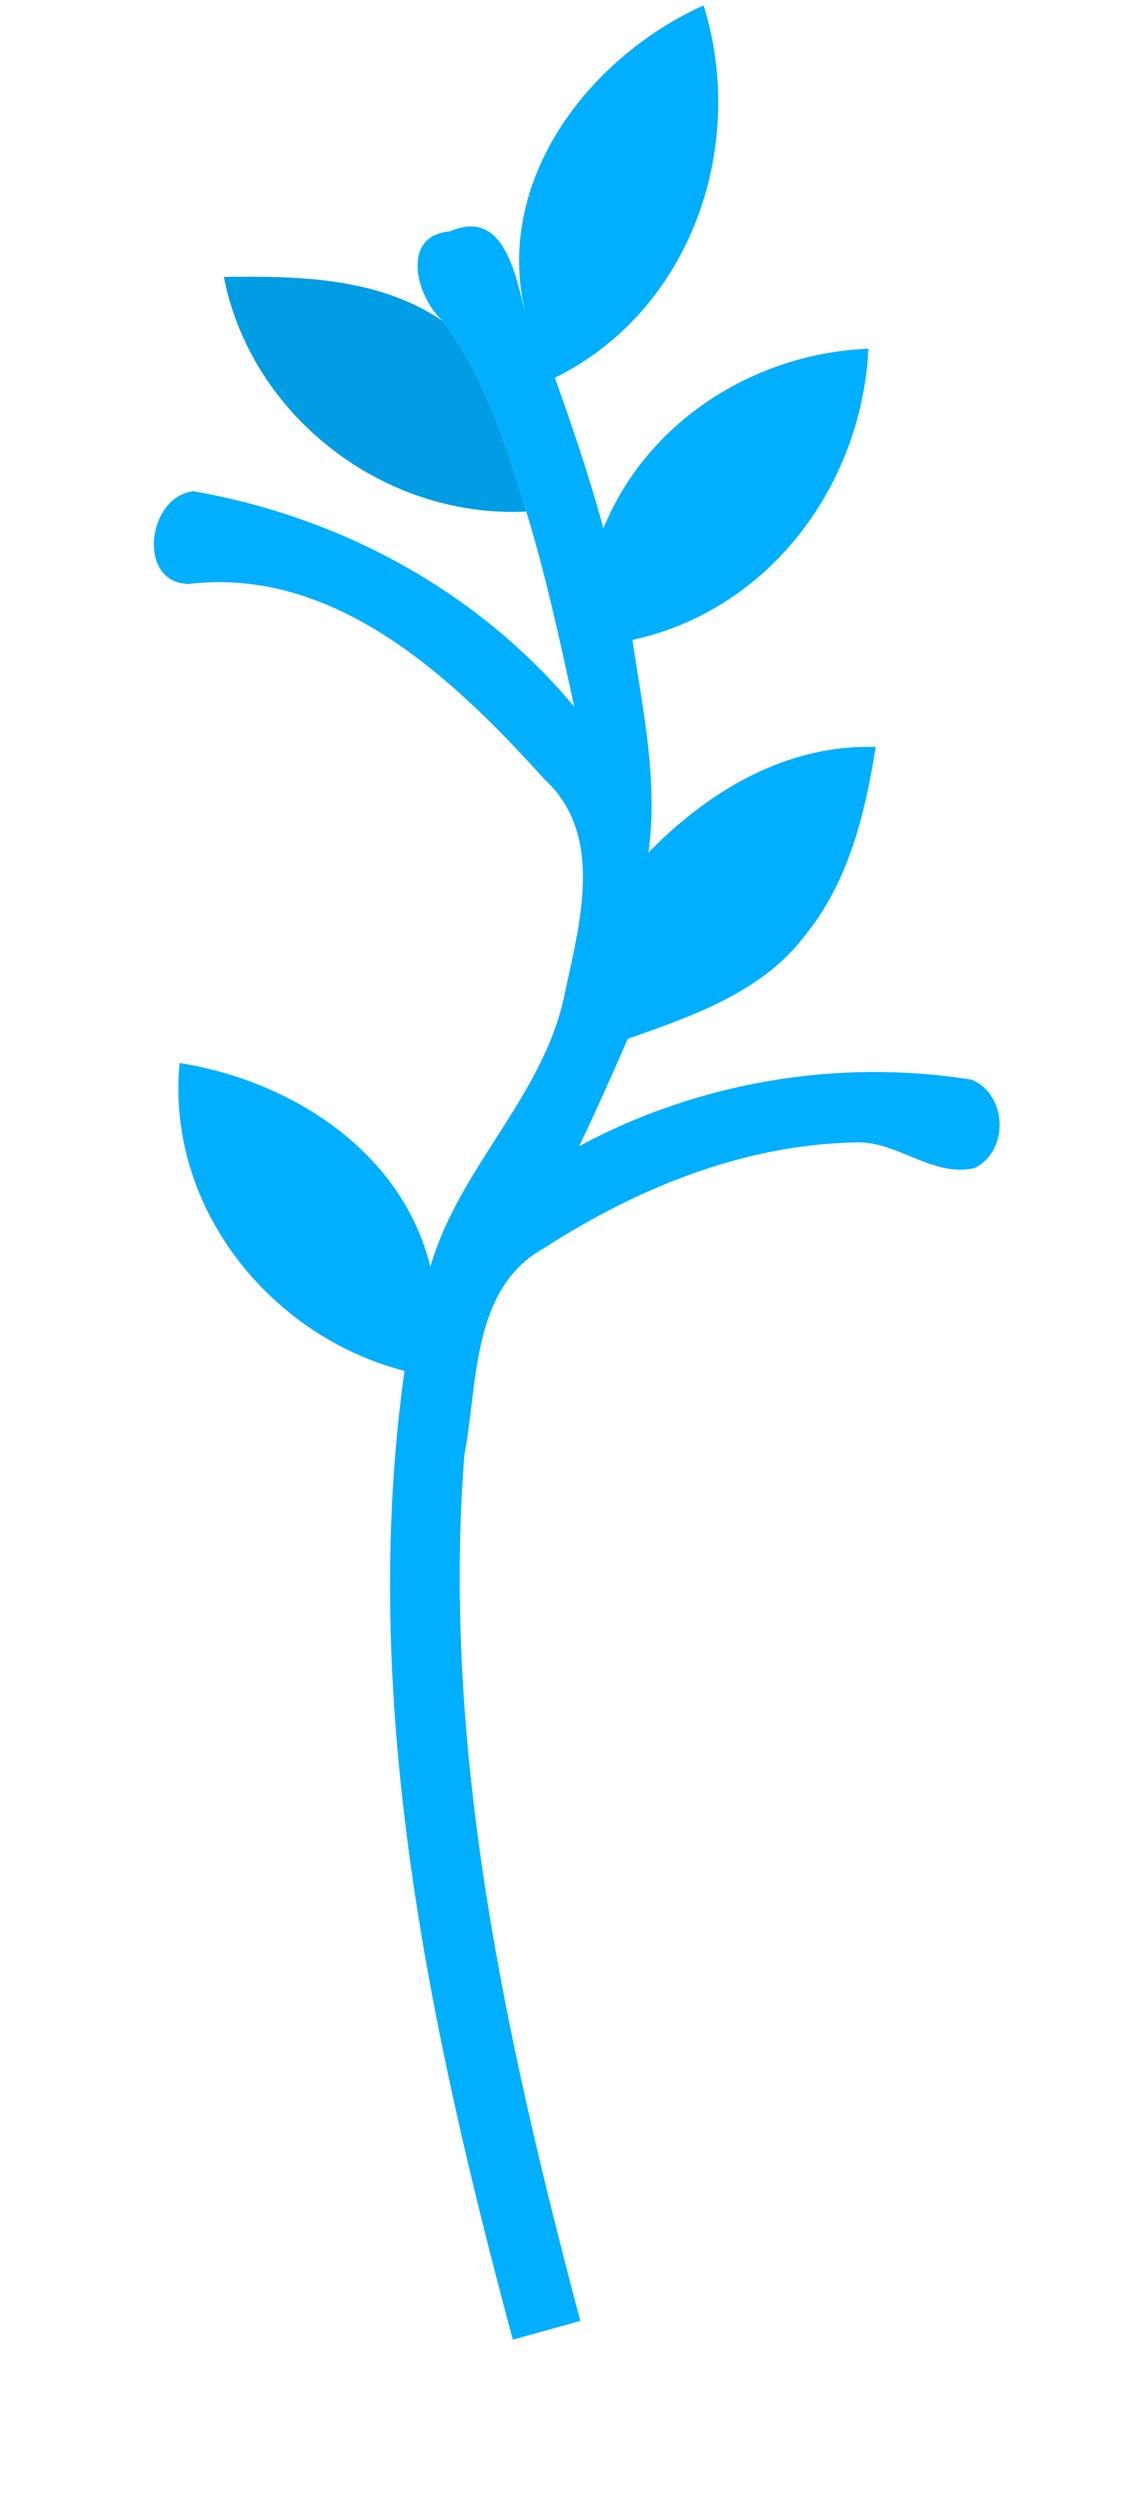 <?xml version="1.0" encoding="UTF-8" ?>
<!DOCTYPE svg PUBLIC "-//W3C//DTD SVG 1.1//EN" "http://www.w3.org/Graphics/SVG/1.1/DTD/svg11.dtd">
<svg width="53px" height="117px" viewBox="0 0 53 117" version="1.1" xmlns="http://www.w3.org/2000/svg">
<g id="#00afffff">
<path fill="#00afff" opacity="1.00" d=" M 24.61 14.71 C 23.08 8.52 27.51 2.71 32.94 0.25 C 35.01 6.87 32.33 14.55 25.98 17.68 C 26.81 20.01 27.61 22.35 28.25 24.73 C 30.29 19.72 35.32 16.53 40.66 16.32 C 40.34 22.73 36.01 28.56 29.61 29.95 C 30.10 33.24 30.82 36.56 30.36 39.90 C 33.17 37.02 36.84 34.82 41.00 34.96 C 40.51 38.05 39.74 41.24 37.73 43.73 C 35.73 46.42 32.43 47.55 29.39 48.62 C 28.66 50.31 27.91 51.98 27.12 53.64 C 32.70 50.63 39.26 49.53 45.49 50.53 C 47.17 51.23 47.26 53.87 45.62 54.67 C 43.63 55.12 41.96 53.34 39.98 53.47 C 34.79 53.58 29.80 55.62 25.48 58.41 C 22.05 60.29 22.38 64.79 21.74 68.11 C 20.68 81.81 23.68 95.45 27.17 108.62 C 26.38 108.84 24.80 109.28 24.01 109.50 C 20.07 94.81 16.80 79.41 18.94 64.16 C 12.58 62.52 7.76 56.43 8.41 49.75 C 13.64 50.58 18.83 53.89 20.15 59.29 C 21.47 54.66 25.44 51.33 26.43 46.56 C 27.12 43.27 28.35 39.10 25.49 36.47 C 21.24 31.75 15.70 26.51 8.83 27.33 C 6.40 27.29 6.88 23.25 9.05 22.99 C 15.95 24.19 22.38 27.67 26.89 33.08 C 26.22 30.01 25.56 26.94 24.64 23.94 C 23.71 20.83 22.71 17.67 20.75 15.04 C 19.51 13.96 18.70 11.03 21.06 10.83 C 23.67 9.69 24.16 13.04 24.61 14.71 Z" />
</g>
<g id="#009de5ff">
<path fill="#009de5" opacity="1.00" d=" M 10.48 12.96 C 13.98 12.91 17.75 12.98 20.75 15.04 C 22.71 17.67 23.71 20.83 24.64 23.94 C 18.01 24.28 11.76 19.50 10.48 12.96 Z" />
</g>
</svg>
